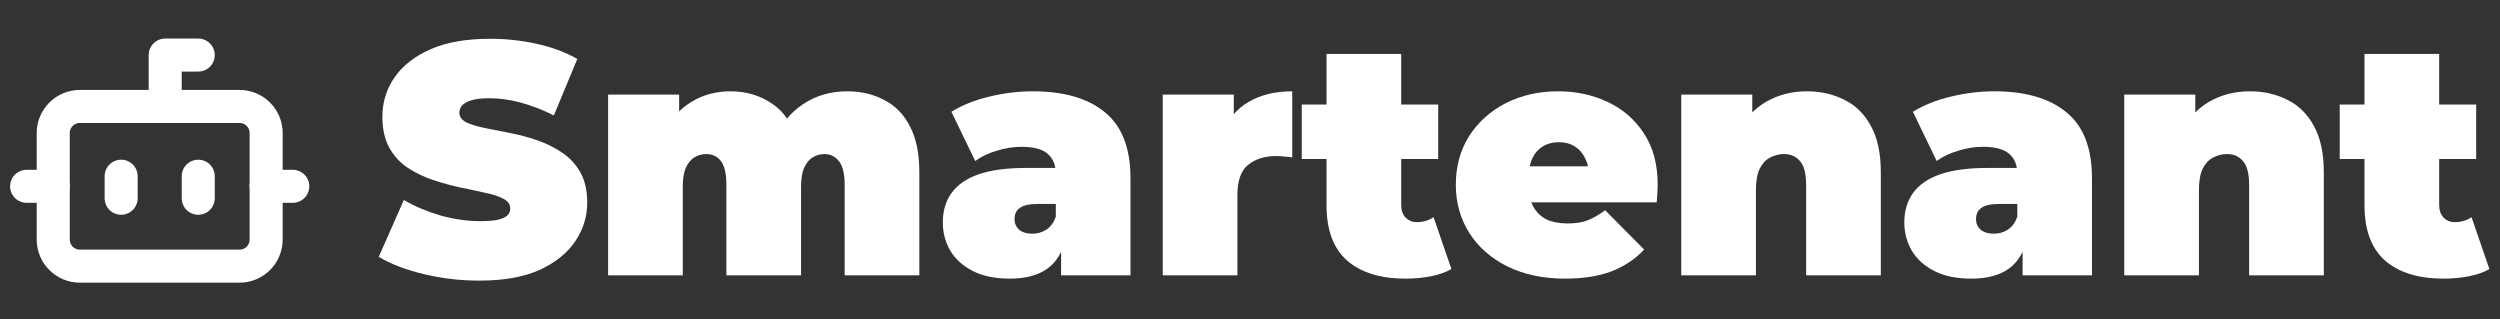 <svg width="227" height="29" viewBox="0 0 227 29" fill="none" xmlns="http://www.w3.org/2000/svg">
<rect x="0" y="0" width="227" height="29" fill="#333333" stroke="none"/>
<path d="M43.54 25.48C41.78 25.48 40.08 25.28 38.44 24.88C36.8 24.48 35.45 23.96 34.39 23.32L36.67 18.16C37.67 18.74 38.78 19.21 40 19.57C41.24 19.91 42.44 20.08 43.6 20.08C44.28 20.08 44.81 20.04 45.19 19.96C45.59 19.86 45.88 19.73 46.06 19.57C46.24 19.39 46.33 19.18 46.33 18.94C46.33 18.56 46.12 18.26 45.7 18.04C45.28 17.82 44.72 17.64 44.02 17.5C43.34 17.34 42.59 17.18 41.77 17.02C40.95 16.84 40.12 16.61 39.28 16.33C38.46 16.05 37.7 15.68 37 15.22C36.32 14.76 35.77 14.16 35.35 13.42C34.93 12.66 34.72 11.72 34.72 10.6C34.72 9.3 35.08 8.12 35.8 7.06C36.54 5.98 37.63 5.12 39.07 4.48C40.53 3.84 42.34 3.52 44.5 3.52C45.92 3.52 47.32 3.67 48.7 3.97C50.08 4.27 51.32 4.73 52.42 5.35L50.29 10.48C49.25 9.96 48.24 9.57 47.26 9.31C46.3 9.05 45.36 8.92 44.44 8.92C43.76 8.92 43.22 8.98 42.82 9.1C42.42 9.22 42.13 9.38 41.95 9.58C41.79 9.78 41.71 10 41.71 10.24C41.71 10.6 41.92 10.89 42.34 11.11C42.76 11.31 43.31 11.48 43.99 11.62C44.69 11.76 45.45 11.91 46.27 12.07C47.11 12.23 47.94 12.45 48.76 12.73C49.58 13.01 50.33 13.38 51.01 13.84C51.71 14.3 52.27 14.9 52.69 15.64C53.11 16.38 53.32 17.3 53.32 18.4C53.32 19.68 52.95 20.86 52.21 21.94C51.49 23 50.41 23.86 48.97 24.52C47.53 25.16 45.72 25.48 43.54 25.48Z" fill="white"/>
<path d="M76.936 8.29C78.176 8.29 79.286 8.55 80.266 9.07C81.266 9.57 82.046 10.36 82.606 11.44C83.186 12.52 83.476 13.92 83.476 15.64V25H76.696V16.81C76.696 15.79 76.526 15.07 76.186 14.65C75.846 14.21 75.406 13.99 74.866 13.99C74.466 13.99 74.106 14.09 73.786 14.29C73.466 14.49 73.206 14.81 73.006 15.25C72.826 15.67 72.736 16.25 72.736 16.99V25H65.956V16.81C65.956 15.79 65.796 15.07 65.476 14.65C65.156 14.21 64.706 13.99 64.126 13.99C63.726 13.99 63.366 14.09 63.046 14.29C62.726 14.49 62.466 14.81 62.266 15.25C62.086 15.67 61.996 16.25 61.996 16.99V25H55.216V8.59H61.666V13.3L60.346 11.98C60.966 10.74 61.796 9.82 62.836 9.22C63.876 8.6 65.036 8.29 66.316 8.29C67.756 8.29 69.026 8.67 70.126 9.43C71.246 10.17 71.996 11.35 72.376 12.97L70.306 12.64C70.906 11.28 71.776 10.22 72.916 9.46C74.076 8.68 75.416 8.29 76.936 8.29Z" fill="white"/>
<path d="M96.348 25V22.09L95.868 21.31V15.79C95.868 14.99 95.618 14.38 95.118 13.96C94.638 13.54 93.848 13.33 92.748 13.33C92.008 13.33 91.258 13.45 90.498 13.69C89.738 13.91 89.088 14.22 88.548 14.62L86.388 10.15C87.348 9.55 88.498 9.09 89.838 8.77C91.178 8.45 92.488 8.29 93.768 8.29C96.588 8.29 98.768 8.92 100.308 10.18C101.868 11.44 102.648 13.44 102.648 16.18V25H96.348ZM91.698 25.3C90.358 25.3 89.238 25.07 88.338 24.61C87.438 24.15 86.758 23.54 86.298 22.78C85.838 22 85.608 21.14 85.608 20.2C85.608 19.14 85.878 18.24 86.418 17.5C86.958 16.76 87.778 16.2 88.878 15.82C89.998 15.44 91.408 15.25 93.108 15.25H96.528V18.52H94.188C93.468 18.52 92.938 18.64 92.598 18.88C92.278 19.1 92.118 19.44 92.118 19.9C92.118 20.28 92.258 20.6 92.538 20.86C92.838 21.1 93.238 21.22 93.738 21.22C94.198 21.22 94.618 21.1 94.998 20.86C95.398 20.6 95.688 20.2 95.868 19.66L96.738 21.67C96.478 22.89 95.928 23.8 95.088 24.4C94.248 25 93.118 25.3 91.698 25.3Z" fill="white"/>
<path d="M105.578 25V8.59H112.028V13.54L110.978 12.13C111.478 10.85 112.278 9.89 113.378 9.25C114.478 8.61 115.798 8.29 117.338 8.29V14.29C117.038 14.25 116.768 14.22 116.528 14.2C116.308 14.18 116.078 14.17 115.838 14.17C114.818 14.17 113.978 14.44 113.318 14.98C112.678 15.5 112.358 16.41 112.358 17.71V25H105.578Z" fill="white"/>
<path d="M127.619 25.3C125.359 25.3 123.599 24.76 122.339 23.68C121.079 22.58 120.449 20.9 120.449 18.64V4.9H127.229V18.58C127.229 19.08 127.359 19.47 127.619 19.75C127.899 20.03 128.239 20.17 128.639 20.17C129.219 20.17 129.729 20.02 130.169 19.72L131.789 24.43C131.269 24.73 130.639 24.95 129.899 25.09C129.179 25.23 128.419 25.3 127.619 25.3ZM118.199 14.44V9.49H130.589V14.44H118.199Z" fill="white"/>
<path d="M142.118 25.3C140.118 25.3 138.368 24.93 136.868 24.19C135.388 23.45 134.238 22.44 133.418 21.16C132.598 19.86 132.188 18.4 132.188 16.78C132.188 15.12 132.588 13.65 133.388 12.37C134.208 11.09 135.318 10.09 136.718 9.37C138.138 8.65 139.728 8.29 141.488 8.29C143.108 8.29 144.598 8.61 145.958 9.25C147.338 9.89 148.438 10.84 149.258 12.1C150.098 13.36 150.518 14.92 150.518 16.78C150.518 17.02 150.508 17.29 150.488 17.59C150.468 17.87 150.448 18.13 150.428 18.37H137.798V15.1H146.828L144.278 15.97C144.278 15.33 144.158 14.79 143.918 14.35C143.698 13.89 143.388 13.54 142.988 13.3C142.588 13.04 142.108 12.91 141.548 12.91C140.988 12.91 140.498 13.04 140.078 13.3C139.678 13.54 139.368 13.89 139.148 14.35C138.928 14.79 138.818 15.33 138.818 15.97V16.99C138.818 17.69 138.958 18.29 139.238 18.79C139.518 19.29 139.918 19.67 140.438 19.93C140.958 20.17 141.588 20.29 142.328 20.29C143.088 20.29 143.708 20.19 144.188 19.99C144.688 19.79 145.208 19.49 145.748 19.09L149.288 22.66C148.488 23.52 147.498 24.18 146.318 24.64C145.158 25.08 143.758 25.3 142.118 25.3Z" fill="white"/>
<path d="M164.058 8.29C165.318 8.29 166.458 8.55 167.478 9.07C168.498 9.57 169.298 10.36 169.878 11.44C170.478 12.52 170.778 13.92 170.778 15.64V25H163.998V16.81C163.998 15.79 163.818 15.07 163.458 14.65C163.098 14.21 162.608 13.99 161.988 13.99C161.528 13.99 161.098 14.1 160.698 14.32C160.318 14.52 160.008 14.86 159.768 15.34C159.548 15.82 159.438 16.47 159.438 17.29V25H152.658V8.59H159.108V13.39L157.818 12.01C158.458 10.77 159.318 9.84 160.398 9.22C161.498 8.6 162.718 8.29 164.058 8.29Z" fill="white"/>
<path d="M183.652 25V22.09L183.172 21.31V15.79C183.172 14.99 182.922 14.38 182.422 13.96C181.942 13.54 181.152 13.33 180.052 13.33C179.312 13.33 178.562 13.45 177.802 13.69C177.042 13.91 176.392 14.22 175.852 14.62L173.692 10.15C174.652 9.55 175.802 9.09 177.142 8.77C178.482 8.45 179.792 8.29 181.072 8.29C183.892 8.29 186.072 8.92 187.612 10.18C189.172 11.44 189.952 13.44 189.952 16.18V25H183.652ZM179.002 25.3C177.662 25.3 176.542 25.07 175.642 24.61C174.742 24.15 174.062 23.54 173.602 22.78C173.142 22 172.912 21.14 172.912 20.2C172.912 19.14 173.182 18.24 173.722 17.5C174.262 16.76 175.082 16.2 176.182 15.82C177.302 15.44 178.712 15.25 180.412 15.25H183.832V18.52H181.492C180.772 18.52 180.242 18.64 179.902 18.88C179.582 19.1 179.422 19.44 179.422 19.9C179.422 20.28 179.562 20.6 179.842 20.86C180.142 21.1 180.542 21.22 181.042 21.22C181.502 21.22 181.922 21.1 182.302 20.86C182.702 20.6 182.992 20.2 183.172 19.66L184.042 21.67C183.782 22.89 183.232 23.8 182.392 24.4C181.552 25 180.422 25.3 179.002 25.3Z" fill="white"/>
<path d="M204.282 8.29C205.542 8.29 206.682 8.55 207.702 9.07C208.722 9.57 209.522 10.36 210.102 11.44C210.702 12.52 211.002 13.92 211.002 15.64V25H204.222V16.81C204.222 15.79 204.042 15.07 203.682 14.65C203.322 14.21 202.832 13.99 202.212 13.99C201.752 13.99 201.322 14.1 200.922 14.32C200.542 14.52 200.232 14.86 199.992 15.34C199.772 15.82 199.662 16.47 199.662 17.29V25H192.882V8.59H199.332V13.39L198.042 12.01C198.682 10.77 199.542 9.84 200.622 9.22C201.722 8.6 202.942 8.29 204.282 8.29Z" fill="white"/>
<path d="M221.867 25.3C219.607 25.3 217.847 24.76 216.587 23.68C215.327 22.58 214.697 20.9 214.697 18.64V4.9H221.477V18.58C221.477 19.08 221.607 19.47 221.867 19.75C222.147 20.03 222.487 20.17 222.887 20.17C223.467 20.17 223.977 20.02 224.417 19.72L226.037 24.43C225.517 24.73 224.887 24.95 224.147 25.09C223.427 25.23 222.667 25.3 221.867 25.3ZM212.447 14.44V9.49H224.837V14.44H212.447Z" fill="white"/>
<path d="M15 9V5H18" stroke="white" stroke-width="3" stroke-linecap="round" stroke-linejoin="round"/>
<path d="M2.417 16.916H4.834" stroke="white" stroke-width="3" stroke-linecap="round" stroke-linejoin="round"/>
<path d="M24.167 16.916H26.584" stroke="white" stroke-width="3" stroke-linecap="round" stroke-linejoin="round"/>
<path d="M21.75 9.666H7.25C5.915 9.666 4.833 10.748 4.833 12.083V21.75C4.833 23.084 5.915 24.166 7.25 24.166H21.75C23.084 24.166 24.166 23.084 24.166 21.75V12.083C24.166 10.748 23.084 9.666 21.75 9.666Z" stroke="white" stroke-width="3" stroke-linecap="round" stroke-linejoin="round"/>
<path d="M18 16V18" stroke="white" stroke-width="3" stroke-linecap="round" stroke-linejoin="round"/>
<path d="M11 16V18" stroke="white" stroke-width="3" stroke-linecap="round" stroke-linejoin="round"/>
</svg>
